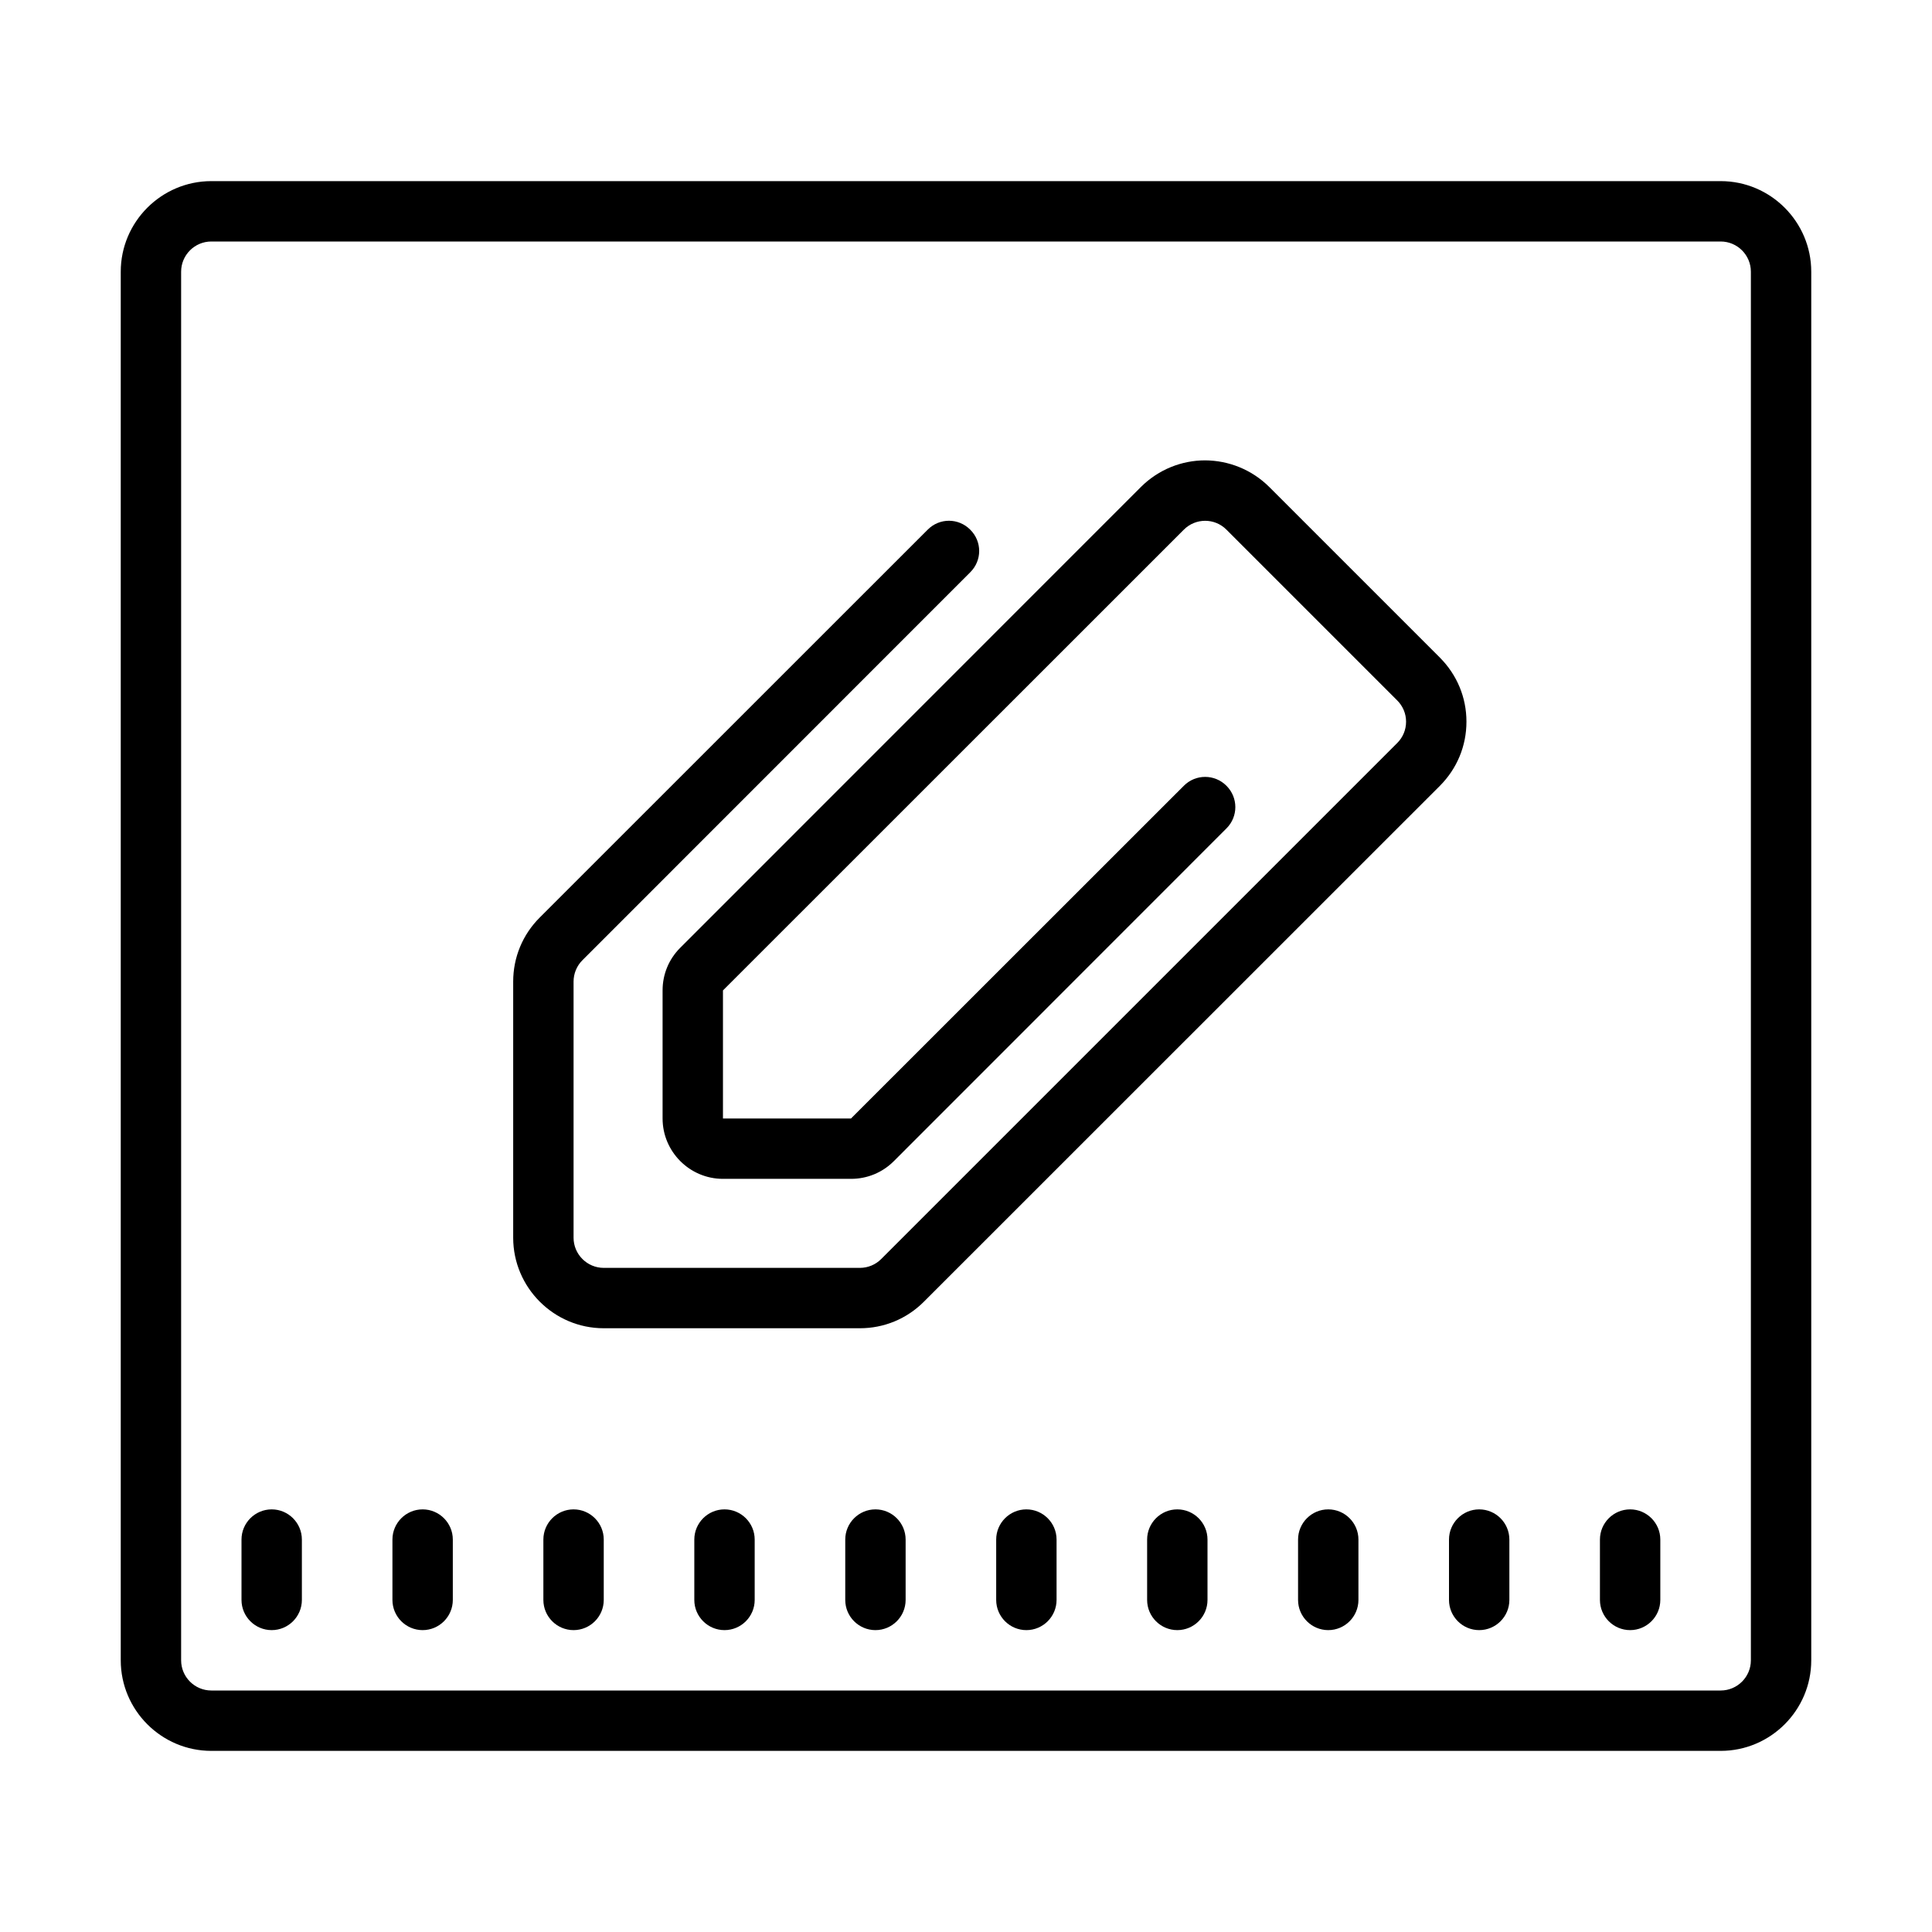 <!--?xml version="1.0" encoding="UTF-8"?-->
<svg xmlns="http://www.w3.org/2000/svg" xmlns:xlink="http://www.w3.org/1999/xlink" viewBox="0 0 64 64" version="1.1">
<g id="surface1">
<path style=" " d="M 7 6 C 5.348 6 4 7.348 4 9 L 4 55 C 4 56.652 5.348 58 7 58 L 57 58 C 58.652 58 60 56.652 60 55 L 60 9 C 60 7.348 58.652 6 57 6 Z M 7 8 L 57 8 C 57.551 8 58 8.449 58 9 L 58 55 C 58 55.551 57.551 56 57 56 L 7 56 C 6.449 56 6 55.551 6 55 L 6 9 C 6 8.449 6.449 8 7 8 Z M 39.922 15.25 C 39.152 15.25 38.383 15.547 37.797 16.129 L 22.535 31.395 C 22.156 31.773 21.949 32.273 21.949 32.809 L 21.949 37.051 C 21.949 38.152 22.848 39.051 23.949 39.051 L 28.191 39.051 C 28.727 39.051 29.23 38.844 29.609 38.465 L 40.629 27.441 C 41.02 27.051 41.02 26.422 40.629 26.031 C 40.238 25.637 39.605 25.637 39.215 26.031 L 28.191 37.051 L 23.949 37.051 L 23.949 32.809 L 39.215 17.547 C 39.602 17.156 40.238 17.152 40.629 17.547 L 46.285 23.203 C 46.473 23.391 46.578 23.641 46.578 23.906 C 46.578 24.176 46.473 24.426 46.285 24.613 L 29.191 41.707 C 29.004 41.895 28.75 42 28.484 42 L 20 42 C 19.449 42 19 41.551 19 41 L 19 32.516 C 19 32.254 19.105 31.996 19.293 31.809 L 32.141 18.957 C 32.535 18.566 32.535 17.938 32.141 17.547 C 31.75 17.152 31.121 17.152 30.73 17.547 L 17.879 30.395 C 17.312 30.961 17 31.715 17 32.516 L 17 41 C 17 42.652 18.348 44 20 44 L 28.484 44 C 29.285 44 30.039 43.688 30.605 43.121 L 47.699 26.031 C 48.266 25.461 48.578 24.711 48.578 23.906 C 48.578 23.105 48.266 22.355 47.699 21.785 L 42.043 16.129 C 41.457 15.547 40.688 15.254 39.922 15.25 Z M 9 50 C 8.449 50 8 50.449 8 51 L 8 53 C 8 53.551 8.449 54 9 54 C 9.551 54 10 53.551 10 53 L 10 51 C 10 50.449 9.551 50 9 50 Z M 14 50 C 13.449 50 13 50.449 13 51 L 13 53 C 13 53.551 13.449 54 14 54 C 14.551 54 15 53.551 15 53 L 15 51 C 15 50.449 14.551 50 14 50 Z M 19 50 C 18.449 50 18 50.449 18 51 L 18 53 C 18 53.551 18.449 54 19 54 C 19.551 54 20 53.551 20 53 L 20 51 C 20 50.449 19.551 50 19 50 Z M 24 50 C 23.449 50 23 50.449 23 51 L 23 53 C 23 53.551 23.449 54 24 54 C 24.551 54 25 53.551 25 53 L 25 51 C 25 50.449 24.551 50 24 50 Z M 29 50 C 28.449 50 28 50.449 28 51 L 28 53 C 28 53.551 28.449 54 29 54 C 29.551 54 30 53.551 30 53 L 30 51 C 30 50.449 29.551 50 29 50 Z M 34 50 C 33.449 50 33 50.449 33 51 L 33 53 C 33 53.551 33.449 54 34 54 C 34.551 54 35 53.551 35 53 L 35 51 C 35 50.449 34.551 50 34 50 Z M 39 50 C 38.449 50 38 50.449 38 51 L 38 53 C 38 53.551 38.449 54 39 54 C 39.551 54 40 53.551 40 53 L 40 51 C 40 50.449 39.551 50 39 50 Z M 44 50 C 43.449 50 43 50.449 43 51 L 43 53 C 43 53.551 43.449 54 44 54 C 44.551 54 45 53.551 45 53 L 45 51 C 45 50.449 44.551 50 44 50 Z M 49 50 C 48.449 50 48 50.449 48 51 L 48 53 C 48 53.551 48.449 54 49 54 C 49.551 54 50 53.551 50 53 L 50 51 C 50 50.449 49.551 50 49 50 Z M 54 50 C 53.449 50 53 50.449 53 51 L 53 53 C 53 53.551 53.449 54 54 54 C 54.551 54 55 53.551 55 53 L 55 51 C 55 50.449 54.551 50 54 50 Z "></path>
</g>
</svg>